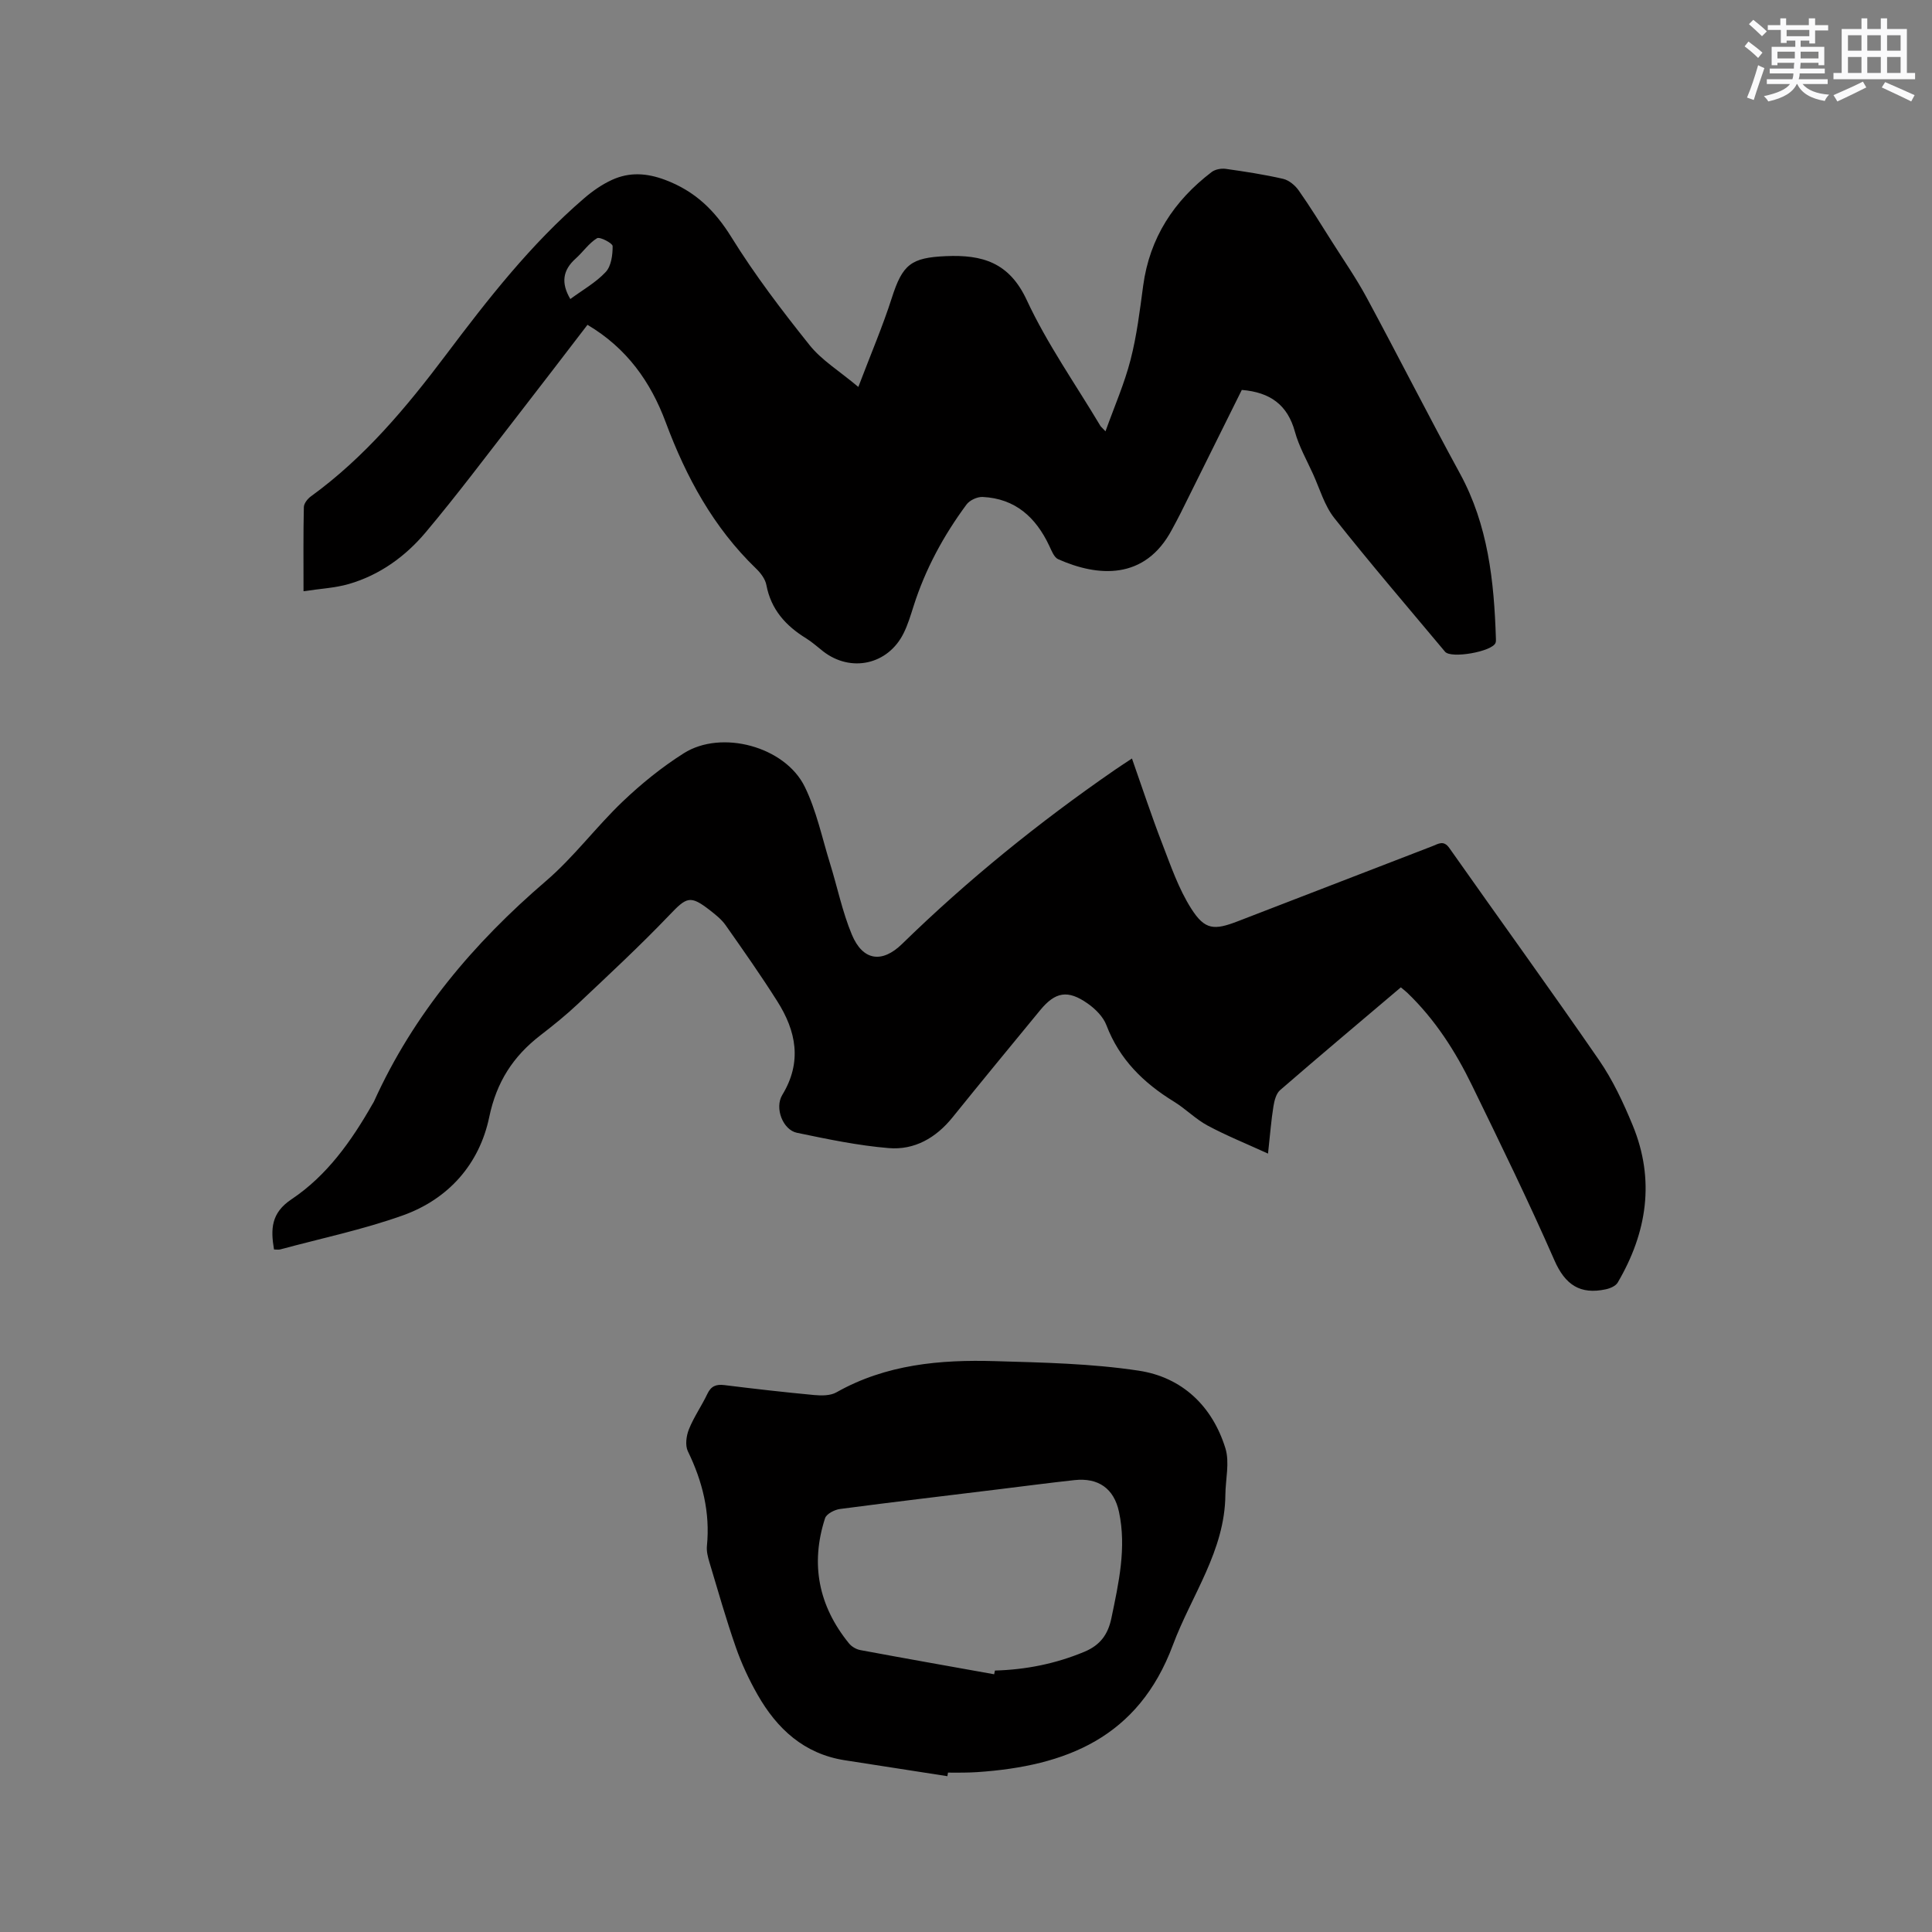 <svg enable-background="new 0 0 400 400" viewBox="0 0 400 400" xmlns="http://www.w3.org/2000/svg"><rect x="0" y="0" width="400" height="400" fill="#808080" stroke="none"/><g fill="#010000"><path d="m257.1 80.73c-4.22 8.51-8.45 17.04-12.69 25.56-.57 1.14-1.18 2.25-1.78 3.37-5.6 10.54-15.36 9.76-23.54 6.12-.86-.38-1.37-1.76-1.85-2.77-2.77-5.9-7.04-9.8-13.8-10.12-1.11-.05-2.67.67-3.33 1.56-4.75 6.42-8.53 13.38-10.96 21.03-.61 1.91-1.19 3.87-2.08 5.65-3.24 6.5-10.91 8.17-16.64 3.73-1.17-.91-2.28-1.93-3.53-2.7-4.22-2.6-7.27-5.96-8.23-11.04-.23-1.24-1.19-2.5-2.14-3.41-8.82-8.51-14.48-18.94-18.7-30.28-3.12-8.38-8.05-15.35-16.2-20.18-4.85 6.31-9.71 12.69-14.63 19.02-6.24 8.03-12.34 16.18-18.88 23.96-4.19 4.98-9.51 8.83-15.89 10.68-2.87.83-5.94.97-9.39 1.5 0-6.27-.06-11.85.07-17.43.02-.76.78-1.72 1.46-2.21 11.13-8.07 19.79-18.45 27.99-29.34 8.67-11.52 17.56-22.91 28.57-32.37 1.74-1.5 3.7-2.87 5.78-3.82 3.59-1.64 7.16-1.44 11.02.01 6.15 2.32 10.24 6.27 13.69 11.84 4.84 7.81 10.45 15.18 16.2 22.37 2.48 3.11 6.11 5.31 10.09 8.65 2.61-6.87 5.05-12.56 6.93-18.43 2.22-6.94 3.98-8.34 11.23-8.65 7.5-.32 13.07 1.28 16.7 9.08 4.22 9.08 10.08 17.39 15.24 26.04.1.18.28.31 1.07 1.15 1.86-5.19 3.93-9.9 5.19-14.81 1.29-5 1.92-10.19 2.61-15.33 1.34-9.93 6.37-17.59 14.19-23.55.73-.55 1.97-.78 2.9-.65 3.98.56 7.97 1.17 11.89 2.07 1.21.28 2.49 1.35 3.23 2.41 2.42 3.44 4.62 7.03 6.87 10.58 2.42 3.83 5.02 7.57 7.17 11.55 6.53 12.11 12.75 24.39 19.34 36.47 5.83 10.69 7.06 22.29 7.44 34.12.01.32.03.66-.08.95-.7 1.8-9.2 3.31-10.45 1.82-7.69-9.19-15.49-18.29-22.93-27.68-2.04-2.58-3-6.03-4.4-9.11-1.31-2.89-2.92-5.72-3.75-8.75-1.52-5.55-5.1-8.18-11-8.66zm-139.02-18.82c2.55-1.88 5.29-3.41 7.33-5.6 1.14-1.22 1.44-3.53 1.43-5.35 0-.6-2.64-1.99-3.23-1.64-1.7 1.04-2.91 2.86-4.44 4.23-2.66 2.38-3.06 5.03-1.09 8.36z"/><path d="m262.53 238.84c-4.61-2.11-8.67-3.74-12.5-5.8-2.5-1.34-4.56-3.48-6.99-4.97-6.29-3.86-11.27-8.73-13.97-15.82-.66-1.74-2.28-3.36-3.86-4.47-4.14-2.92-6.73-2.44-9.88 1.4-6.06 7.37-12.13 14.73-18.12 22.16-3.43 4.25-7.89 6.81-13.22 6.36-6.38-.53-12.71-1.86-19-3.17-2.88-.6-4.68-5.11-3.02-7.85 4.14-6.81 2.88-13.2-1.05-19.39-3.39-5.36-7.04-10.55-10.69-15.74-.83-1.19-2.05-2.15-3.21-3.06-4.14-3.23-4.85-2.78-8.45.99-6.06 6.34-12.51 12.32-18.9 18.35-2.46 2.32-5.12 4.46-7.8 6.53-5.63 4.35-9.06 9.63-10.58 16.92-2.03 9.73-8.43 16.98-17.9 20.36-8.25 2.94-16.9 4.75-25.37 7.04-.38.1-.81.01-1.29.01-.71-4.22-.62-7.56 3.62-10.39 7.34-4.9 12.41-12.06 16.75-19.68.1-.18.24-.36.32-.55 8.18-18.1 20.62-32.8 35.61-45.66 5.76-4.94 10.37-11.19 15.88-16.45 3.88-3.7 8.13-7.14 12.65-10 7.8-4.95 20.96-1.42 25.05 6.92 2.43 4.95 3.58 10.55 5.23 15.87 1.53 4.92 2.56 10.04 4.53 14.76 2.26 5.41 6.24 5.98 10.39 1.93 13.62-13.29 28.35-25.2 44.01-36.01.94-.65 1.9-1.27 3.59-2.39 2.16 6.14 4.06 11.93 6.26 17.61 1.77 4.59 3.4 9.37 6.02 13.48 2.82 4.43 4.73 4.5 9.63 2.61 13.43-5.18 26.86-10.36 40.29-15.55 1.26-.49 2.33-1.3 3.52.4 10.3 14.64 20.81 29.13 30.97 43.87 2.86 4.15 5.05 8.84 6.98 13.52 4.67 11.32 2.97 22.21-3.1 32.56-.42.72-1.58 1.21-2.48 1.4-5.28 1.13-8.39-.9-10.63-6.02-5.35-12.21-11.21-24.2-17.05-36.19-3.44-7.08-7.67-13.68-13.41-19.19-.37-.35-.78-.66-1.33-1.12-8.41 7.13-16.76 14.14-25 21.28-.83.72-1.19 2.19-1.38 3.37-.46 2.83-.67 5.68-1.12 9.77z"/><path d="m196.15 367.74c-7.08-1.1-14.17-2.2-21.25-3.3-8.44-1.32-14.04-6.51-18.07-13.6-1.77-3.11-3.3-6.4-4.48-9.78-2.02-5.79-3.7-11.7-5.46-17.57-.33-1.1-.64-2.3-.53-3.41.69-6.95-.91-13.37-3.94-19.6-.6-1.23-.33-3.22.22-4.58 1.02-2.54 2.63-4.82 3.81-7.31.77-1.62 1.81-2.03 3.53-1.82 6.2.77 12.41 1.48 18.63 2.06 1.51.14 3.32.14 4.56-.56 10.26-5.8 21.48-6.8 32.86-6.46 9.92.29 19.93.49 29.71 1.97 8.98 1.35 15.26 7.31 17.97 16.08.9 2.93.02 6.41-.01 9.63-.1 11.63-7.03 20.8-10.87 31.11-7.16 19.18-22.14 25.06-40.52 26.3-.95.06-1.9.09-2.86.1-1.06.02-2.12 0-3.18 0-.04.26-.08.5-.12.74zm9.68-21.1c.05-.26.11-.52.16-.77 6.4-.18 12.54-1.4 18.5-3.88 3.32-1.38 4.91-3.61 5.61-6.96 1.51-7.27 3.16-14.55 1.58-21.99-1.04-4.9-4.32-7.13-9.21-6.6-5.26.57-10.51 1.27-15.77 1.91-10.93 1.34-21.87 2.63-32.79 4.07-1.13.15-2.8 1.01-3.09 1.91-3.08 9.49-1.34 18.17 4.95 25.91.54.67 1.49 1.23 2.34 1.39 9.22 1.72 18.47 3.35 27.72 5.01z"/></g><path d="m361.2 9.6.8-1c.9.7 1.9 1.4 2.9 2.3l-.9 1.1c-1-1-2-1.8-2.8-2.4zm.5 10.6c.9-2.1 1.6-4.3 2.3-6.7.4.2.8.4 1.3.6-.7 2.1-1.5 4.3-2.2 6.6zm.4-15.2.9-.9c1 .8 2 1.6 2.8 2.4l-1 1c-.9-.9-1.8-1.7-2.7-2.5zm12.5-1.2h1.2v1.4h2.7v1.1h-2.7v2.7h-1.2v-.6h-1.8v1.3h4.9v3.8h-1.2v-.5h-3.7c0 .4-.1.9-.1 1.2h5.1v1h-5.2c0 .5-.1.9-.2 1.2h6v1h-5.2c1.1 1.3 2.9 2 5.5 2.2-.4.4-.7.8-.9 1.3-2.9-.5-4.8-1.6-5.7-3.5h-.1c-.8 1.7-2.7 2.9-5.9 3.6-.2-.4-.6-.8-.9-1.1 2.8-.6 4.6-1.4 5.4-2.5h-4.8v-1h5.3c.1-.3.2-.7.2-1.2h-4.9v-1h5c0-.4 0-.8.1-1.2h-3.5v.5h-1.2v-3.8h4.9v-1.3h-1.8v.5h-1.2v-2.7h-2.7v-1h2.6v-1.4h1.2v1.4h4.7v-1.4zm-6.6 8.3h3.6c0-.4 0-.9 0-1.4h-3.6zm1.9-4.6h4.7v-1.3h-4.7zm6.6 3.2h-3.7v1.4h3.7z" fill="#fafafb"/><path d="m385.3 3.8h1.3v2.2h2.8v-2.2h1.3v2.2h4.1v9.1h1.7v1.3h-16.9v-1.3h1.7v-9.1h4.1v-2.2zm.4 13.1.7 1.2c-1.8.9-3.8 1.9-6 2.9-.2-.4-.5-.8-.8-1.3 2.3-1 4.3-1.9 6.1-2.8zm-3.1-6.4h2.8v-3.2h-2.8zm0 4.6h2.8v-3.3h-2.8zm4-4.6h2.8v-3.2h-2.8zm0 4.6h2.8v-3.3h-2.8zm3.7 1.9c2.1.9 4.1 1.8 6.1 2.7l-.7 1.3c-2.2-1.1-4.2-2-6.1-2.9zm3.2-9.7h-2.8v3.2h2.8zm-2.8 7.8h2.8v-3.3h-2.8z" fill="#fafafb"/></svg>